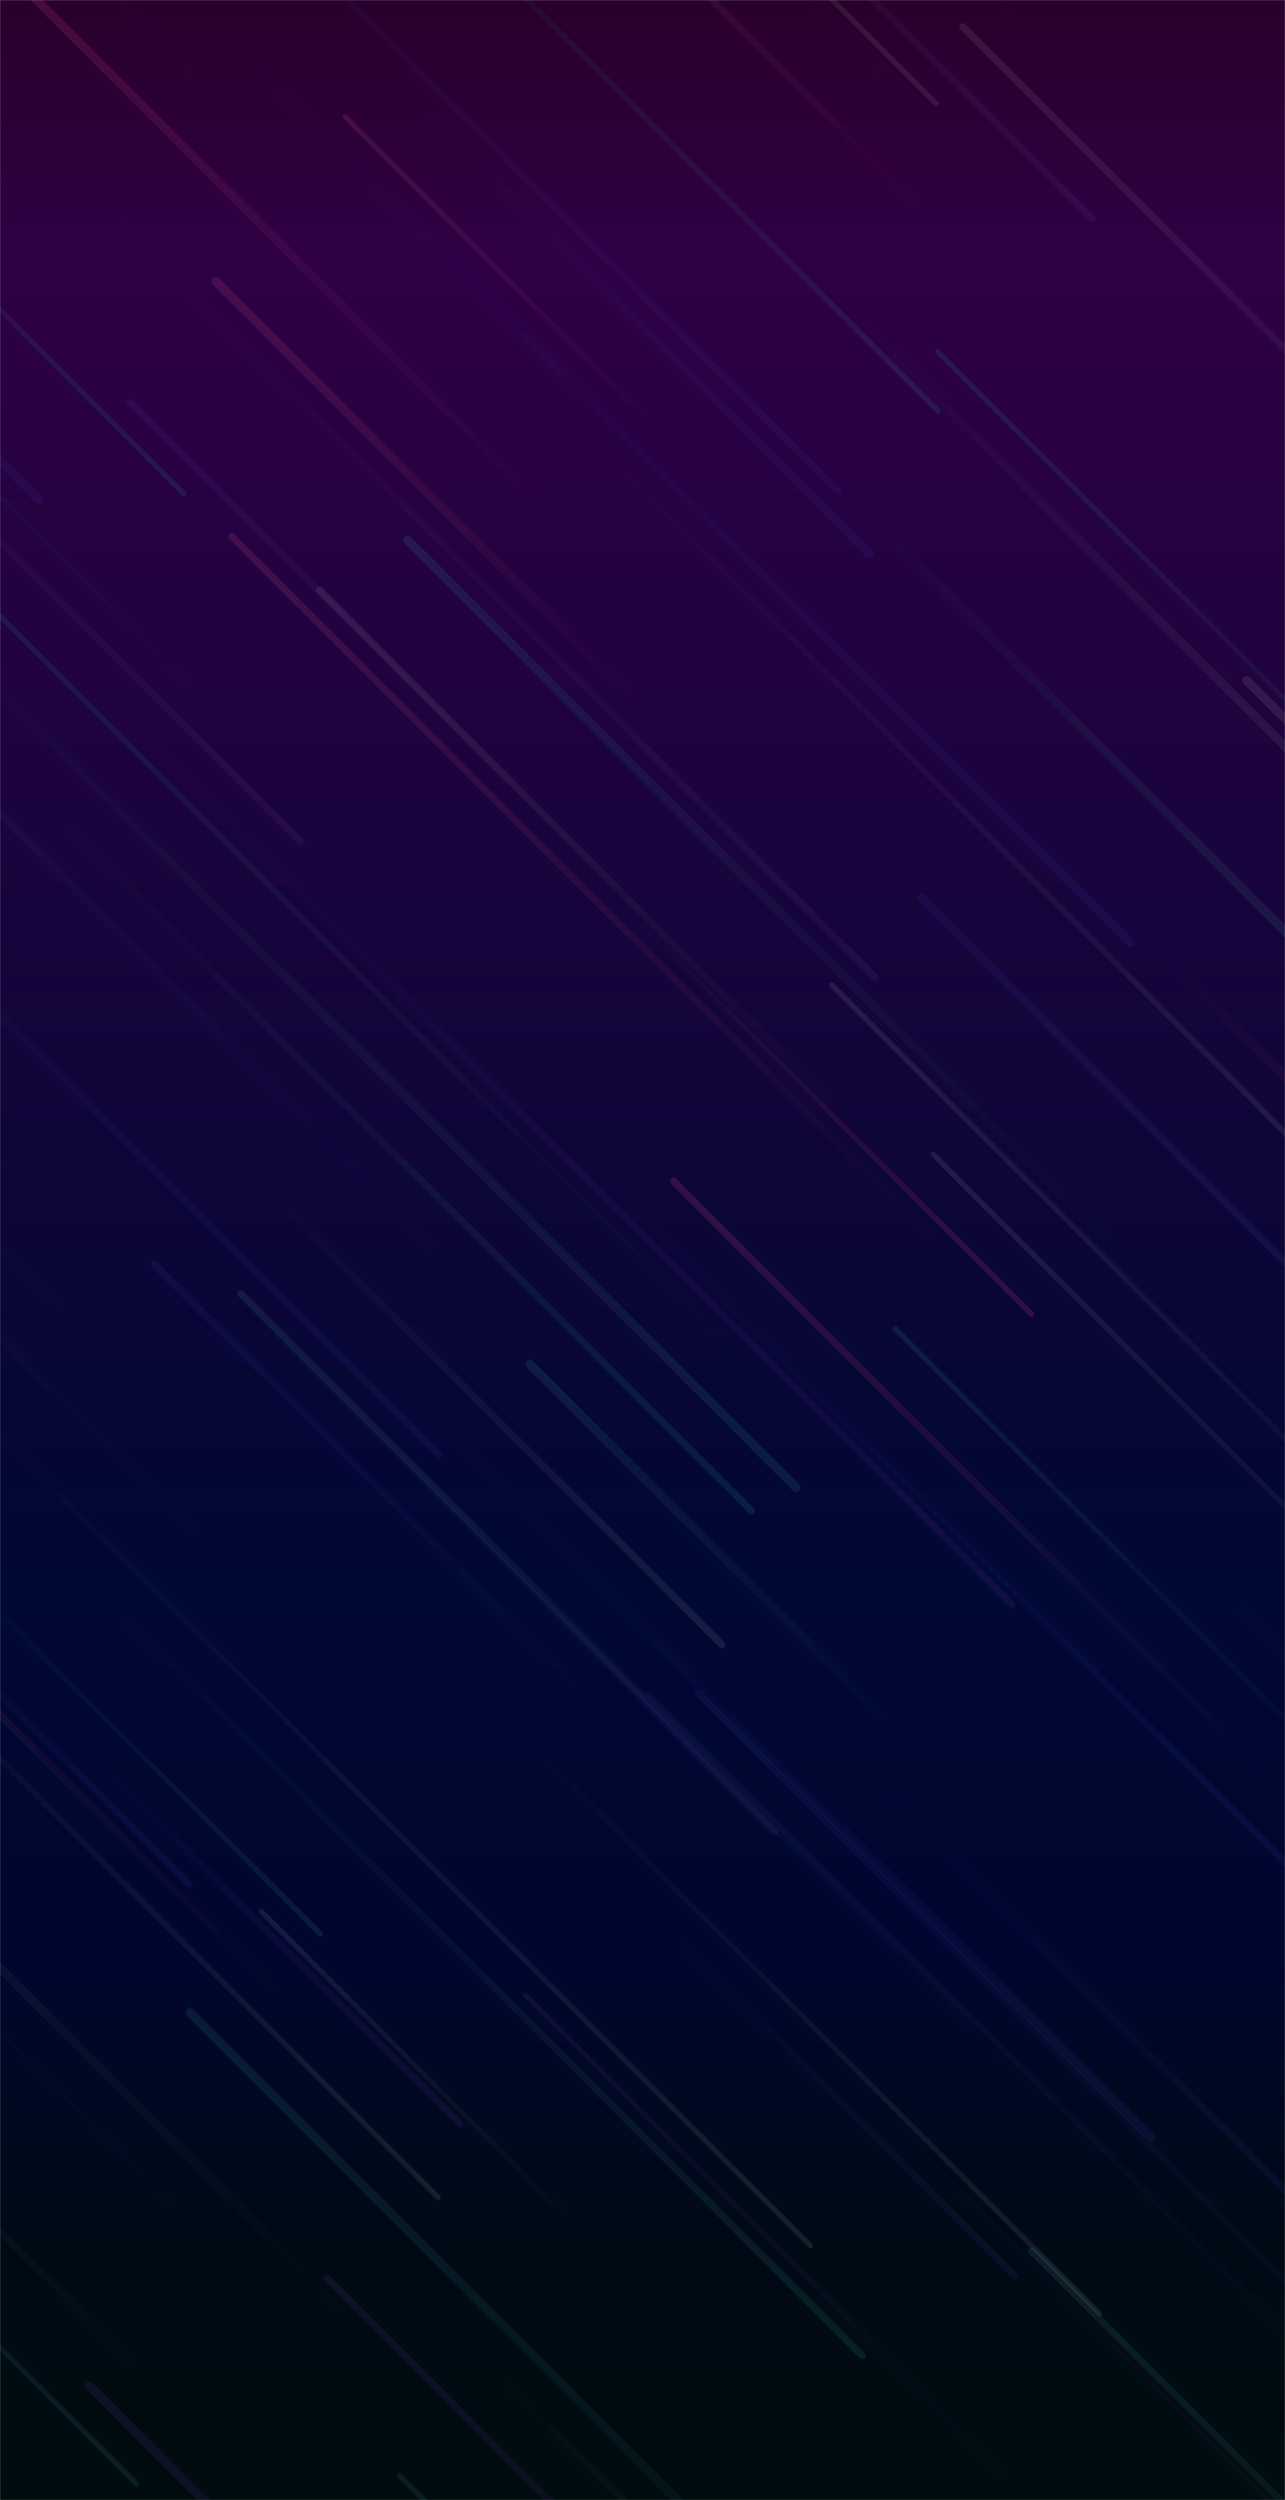 <svg xmlns="http://www.w3.org/2000/svg" version="1.1" xmlns:xlink="http://www.w3.org/1999/xlink" xmlns:svgjs="http://svgjs.com/svgjs" width="1440" height="2800" preserveAspectRatio="none" viewBox="0 0 1440 2800"><g mask="url(&quot;#SvgjsMask10733&quot;)" fill="none"><rect width="1440" height="2800" x="0" y="0" fill="url(#SvgjsLinearGradient10734)"></rect><path d="M1049 116L70 -863" stroke-width="6" stroke="url(#SvgjsLinearGradient10735)" stroke-linecap="round" class="BottomRight"></path><path d="M1038 240L615 -183" stroke-width="8" stroke="url(#SvgjsLinearGradient10736)" stroke-linecap="round" class="TopLeft"></path><path d="M1146 29L287 -830" stroke-width="8" stroke="url(#SvgjsLinearGradient10736)" stroke-linecap="round" class="TopLeft"></path><path d="M1033 1006L1984 1957" stroke-width="10" stroke="url(#SvgjsLinearGradient10737)" stroke-linecap="round" class="TopLeft"></path><path d="M555 2657L1114 3216" stroke-width="8" stroke="url(#SvgjsLinearGradient10735)" stroke-linecap="round" class="BottomRight"></path><path d="M359 2166L-77 1730" stroke-width="6" stroke="url(#SvgjsLinearGradient10738)" stroke-linecap="round" class="BottomRight"></path><path d="M1134 1797L117 780" stroke-width="8" stroke="url(#SvgjsLinearGradient10739)" stroke-linecap="round" class="BottomRight"></path><path d="M1224 245L356 -623" stroke-width="8" stroke="url(#SvgjsLinearGradient10739)" stroke-linecap="round" class="BottomRight"></path><path d="M448 2773L1296 3621" stroke-width="6" stroke="url(#SvgjsLinearGradient10740)" stroke-linecap="round" class="TopLeft"></path><path d="M279 1777L-690 808" stroke-width="8" stroke="url(#SvgjsLinearGradient10741)" stroke-linecap="round" class="TopLeft"></path><path d="M126 1523L-712 685" stroke-width="8" stroke="url(#SvgjsLinearGradient10741)" stroke-linecap="round" class="TopLeft"></path><path d="M244 111L-261 -394" stroke-width="10" stroke="url(#SvgjsLinearGradient10737)" stroke-linecap="round" class="TopLeft"></path><path d="M153 2782L-450 2179" stroke-width="6" stroke="url(#SvgjsLinearGradient10738)" stroke-linecap="round" class="BottomRight"></path><path d="M100 2672L1017 3589" stroke-width="10" stroke="url(#SvgjsLinearGradient10741)" stroke-linecap="round" class="TopLeft"></path><path d="M932 1103L1756 1927" stroke-width="6" stroke="url(#SvgjsLinearGradient10742)" stroke-linecap="round" class="TopLeft"></path><path d="M1156 2521L2069 3434" stroke-width="8" stroke="url(#SvgjsLinearGradient10740)" stroke-linecap="round" class="TopLeft"></path><path d="M256 45L1267 1056" stroke-width="10" stroke="url(#SvgjsLinearGradient10743)" stroke-linecap="round" class="BottomRight"></path><path d="M1046 1293L1795 2042" stroke-width="6" stroke="url(#SvgjsLinearGradient10742)" stroke-linecap="round" class="TopLeft"></path><path d="M1253 1401L457 605" stroke-width="10" stroke="url(#SvgjsLinearGradient10740)" stroke-linecap="round" class="TopLeft"></path><path d="M47 1910L515 2378" stroke-width="8" stroke="url(#SvgjsLinearGradient10739)" stroke-linecap="round" class="BottomRight"></path><path d="M999 2378L2039 3418" stroke-width="6" stroke="url(#SvgjsLinearGradient10739)" stroke-linecap="round" class="BottomRight"></path><path d="M289 1322L809 1842" stroke-width="8" stroke="url(#SvgjsLinearGradient10735)" stroke-linecap="round" class="BottomRight"></path><path d="M980 1993L1563 2576" stroke-width="8" stroke="url(#SvgjsLinearGradient10743)" stroke-linecap="round" class="BottomRight"></path><path d="M492 1629L-377 760" stroke-width="8" stroke="url(#SvgjsLinearGradient10743)" stroke-linecap="round" class="BottomRight"></path><path d="M1041 1975L594 1528" stroke-width="10" stroke="url(#SvgjsLinearGradient10740)" stroke-linecap="round" class="TopLeft"></path><path d="M1433 2001L755 1323" stroke-width="8" stroke="url(#SvgjsLinearGradient10736)" stroke-linecap="round" class="TopLeft"></path><path d="M1040 131L230 -679" stroke-width="8" stroke="url(#SvgjsLinearGradient10737)" stroke-linecap="round" class="TopLeft"></path><path d="M938 1241L358 661" stroke-width="8" stroke="url(#SvgjsLinearGradient10742)" stroke-linecap="round" class="TopLeft"></path><path d="M948 551L1476 1079" stroke-width="10" stroke="url(#SvgjsLinearGradient10738)" stroke-linecap="round" class="BottomRight"></path><path d="M1079 30L1832 783" stroke-width="8" stroke="url(#SvgjsLinearGradient10742)" stroke-linecap="round" class="TopLeft"></path><path d="M651 610L3 -38" stroke-width="10" stroke="url(#SvgjsLinearGradient10736)" stroke-linecap="round" class="TopLeft"></path><path d="M260 601L1054 1395" stroke-width="8" stroke="url(#SvgjsLinearGradient10736)" stroke-linecap="round" class="TopLeft"></path><path d="M1232 2591L568 1927" stroke-width="6" stroke="url(#SvgjsLinearGradient10735)" stroke-linecap="round" class="BottomRight"></path><path d="M939 550L-100 -489" stroke-width="8" stroke="url(#SvgjsLinearGradient10743)" stroke-linecap="round" class="BottomRight"></path><path d="M892 1666L-117 657" stroke-width="10" stroke="url(#SvgjsLinearGradient10738)" stroke-linecap="round" class="BottomRight"></path><path d="M43 559L-897 -381" stroke-width="10" stroke="url(#SvgjsLinearGradient10743)" stroke-linecap="round" class="BottomRight"></path><path d="M672 977L146 451" stroke-width="8" stroke="url(#SvgjsLinearGradient10741)" stroke-linecap="round" class="TopLeft"></path><path d="M387 131L749 493" stroke-width="6" stroke="url(#SvgjsLinearGradient10736)" stroke-linecap="round" class="TopLeft"></path><path d="M400 2604L-521 1683" stroke-width="10" stroke="url(#SvgjsLinearGradient10742)" stroke-linecap="round" class="TopLeft"></path><path d="M1003 1488L1588 2073" stroke-width="6" stroke="url(#SvgjsLinearGradient10740)" stroke-linecap="round" class="TopLeft"></path><path d="M472 1576L1290 2394" stroke-width="10" stroke="url(#SvgjsLinearGradient10743)" stroke-linecap="round" class="BottomRight"></path><path d="M79 193L981 1095" stroke-width="8" stroke="url(#SvgjsLinearGradient10739)" stroke-linecap="round" class="BottomRight"></path><path d="M653 1299L1462 2108" stroke-width="8" stroke="url(#SvgjsLinearGradient10743)" stroke-linecap="round" class="BottomRight"></path><path d="M974 620L466 112" stroke-width="10" stroke="url(#SvgjsLinearGradient10743)" stroke-linecap="round" class="BottomRight"></path><path d="M206 553L-373 -26" stroke-width="6" stroke="url(#SvgjsLinearGradient10738)" stroke-linecap="round" class="BottomRight"></path><path d="M868 2052L268 1452" stroke-width="8" stroke="url(#SvgjsLinearGradient10739)" stroke-linecap="round" class="BottomRight"></path><path d="M727 1898L1714 2885" stroke-width="6" stroke="url(#SvgjsLinearGradient10737)" stroke-linecap="round" class="TopLeft"></path><path d="M367 2552L1184 3369" stroke-width="8" stroke="url(#SvgjsLinearGradient10741)" stroke-linecap="round" class="TopLeft"></path><path d="M589 2235L1159 2805" stroke-width="6" stroke="url(#SvgjsLinearGradient10741)" stroke-linecap="round" class="TopLeft"></path><path d="M46 1188L-988 154" stroke-width="6" stroke="url(#SvgjsLinearGradient10737)" stroke-linecap="round" class="TopLeft"></path><path d="M270 1449L1144 2323" stroke-width="8" stroke="url(#SvgjsLinearGradient10740)" stroke-linecap="round" class="TopLeft"></path><path d="M1306 1072L1775 1541" stroke-width="10" stroke="url(#SvgjsLinearGradient10744)" stroke-linecap="round" class="BottomRight"></path><path d="M741 2153L1137 2549" stroke-width="8" stroke="url(#SvgjsLinearGradient10743)" stroke-linecap="round" class="BottomRight"></path><path d="M1397 762L2176 1541" stroke-width="10" stroke="url(#SvgjsLinearGradient10742)" stroke-linecap="round" class="TopLeft"></path><path d="M660 2508L293 2141" stroke-width="6" stroke="url(#SvgjsLinearGradient10742)" stroke-linecap="round" class="TopLeft"></path><path d="M1344 1757L2031 2444" stroke-width="10" stroke="url(#SvgjsLinearGradient10739)" stroke-linecap="round" class="BottomRight"></path><path d="M853 1543L-119 571" stroke-width="6" stroke="url(#SvgjsLinearGradient10740)" stroke-linecap="round" class="TopLeft"></path><path d="M504 1415L-335 576" stroke-width="10" stroke="url(#SvgjsLinearGradient10737)" stroke-linecap="round" class="TopLeft"></path><path d="M245 2521L-569 1707" stroke-width="6" stroke="url(#SvgjsLinearGradient10737)" stroke-linecap="round" class="TopLeft"></path><path d="M213 2254L1216 3257" stroke-width="10" stroke="url(#SvgjsLinearGradient10740)" stroke-linecap="round" class="TopLeft"></path><path d="M491 2461L-219 1751" stroke-width="6" stroke="url(#SvgjsLinearGradient10735)" stroke-linecap="round" class="BottomRight"></path><path d="M271 827L-625 -69" stroke-width="6" stroke="url(#SvgjsLinearGradient10740)" stroke-linecap="round" class="TopLeft"></path><path d="M337 943L-430 176" stroke-width="8" stroke="url(#SvgjsLinearGradient10739)" stroke-linecap="round" class="BottomRight"></path><path d="M966 2638L86 1758" stroke-width="8" stroke="url(#SvgjsLinearGradient10738)" stroke-linecap="round" class="BottomRight"></path><path d="M324 2245L-411 1510" stroke-width="8" stroke="url(#SvgjsLinearGradient10736)" stroke-linecap="round" class="TopLeft"></path><path d="M173 1416L749 1992" stroke-width="8" stroke="url(#SvgjsLinearGradient10737)" stroke-linecap="round" class="TopLeft"></path><path d="M625 453L1681 1509" stroke-width="6" stroke="url(#SvgjsLinearGradient10735)" stroke-linecap="round" class="BottomRight"></path><path d="M728 801L242 315" stroke-width="10" stroke="url(#SvgjsLinearGradient10736)" stroke-linecap="round" class="TopLeft"></path><path d="M1051 394L1865 1208" stroke-width="6" stroke="url(#SvgjsLinearGradient10740)" stroke-linecap="round" class="TopLeft"></path><path d="M1216 1047L1969 1800" stroke-width="6" stroke="url(#SvgjsLinearGradient10738)" stroke-linecap="round" class="BottomRight"></path><path d="M1101 1075L2127 2101" stroke-width="6" stroke="url(#SvgjsLinearGradient10735)" stroke-linecap="round" class="BottomRight"></path><path d="M782 1896L1831 2945" stroke-width="8" stroke="url(#SvgjsLinearGradient10737)" stroke-linecap="round" class="TopLeft"></path><path d="M212 2110L-237 1661" stroke-width="8" stroke="url(#SvgjsLinearGradient10743)" stroke-linecap="round" class="BottomRight"></path><path d="M958 354L1616 1012" stroke-width="10" stroke="url(#SvgjsLinearGradient10735)" stroke-linecap="round" class="BottomRight"></path><path d="M842 1692L45 895" stroke-width="8" stroke="url(#SvgjsLinearGradient10738)" stroke-linecap="round" class="BottomRight"></path><path d="M1156 1472L694 1010" stroke-width="6" stroke="url(#SvgjsLinearGradient10744)" stroke-linecap="round" class="BottomRight"></path><path d="M908 2515L-36 1571" stroke-width="6" stroke="url(#SvgjsLinearGradient10735)" stroke-linecap="round" class="BottomRight"></path><path d="M1051 460L263 -328" stroke-width="6" stroke="url(#SvgjsLinearGradient10738)" stroke-linecap="round" class="BottomRight"></path><path d="M161 2660L-403 2096" stroke-width="8" stroke="url(#SvgjsLinearGradient10742)" stroke-linecap="round" class="TopLeft"></path></g><defs><mask id="SvgjsMask10733"><rect width="1440" height="2800" fill="#ffffff"></rect></mask><linearGradient x1="50%" y1="0%" x2="50%" y2="100%" gradientUnits="userSpaceOnUse" id="SvgjsLinearGradient10734"><stop stop-color="rgba(41, 0, 43, 1)" offset="0"></stop><stop stop-color="rgba(47, 0, 68, 1)" offset="0.1"></stop><stop stop-color="rgba(0, 8, 52, 1)" offset="0.63"></stop><stop stop-color="rgba(0, 6, 47, 1)" offset="0.78"></stop><stop stop-color="rgba(0, 10, 22, 1)" offset="0.89"></stop><stop stop-color="rgba(0, 12, 15, 1)" offset="1"></stop></linearGradient><linearGradient x1="0%" y1="0%" x2="100%" y2="100%" id="SvgjsLinearGradient10735"><stop stop-color="rgba(150, 150, 150, 0)" offset="0"></stop><stop stop-color="rgba(150, 150, 150, 0.15)" offset="1"></stop></linearGradient><linearGradient x1="100%" y1="100%" x2="0%" y2="0%" id="SvgjsLinearGradient10736"><stop stop-color="rgba(154, 52, 106, 0)" offset="0"></stop><stop stop-color="rgba(154, 52, 106, 0.26)" offset="1"></stop></linearGradient><linearGradient x1="100%" y1="100%" x2="0%" y2="0%" id="SvgjsLinearGradient10737"><stop stop-color="rgba(52, 55, 154, 0)" offset="0"></stop><stop stop-color="rgba(52, 55, 154, 0.15)" offset="1"></stop></linearGradient><linearGradient x1="0%" y1="0%" x2="100%" y2="100%" id="SvgjsLinearGradient10738"><stop stop-color="rgba(52, 147, 154, 0)" offset="0"></stop><stop stop-color="rgba(52, 147, 154, 0.15)" offset="1"></stop></linearGradient><linearGradient x1="0%" y1="0%" x2="100%" y2="100%" id="SvgjsLinearGradient10739"><stop stop-color="rgba(101, 52, 154, 0)" offset="0"></stop><stop stop-color="rgba(101, 52, 154, 0.15)" offset="1"></stop></linearGradient><linearGradient x1="100%" y1="100%" x2="0%" y2="0%" id="SvgjsLinearGradient10740"><stop stop-color="rgba(52, 147, 154, 0)" offset="0"></stop><stop stop-color="rgba(52, 147, 154, 0.15)" offset="1"></stop></linearGradient><linearGradient x1="100%" y1="100%" x2="0%" y2="0%" id="SvgjsLinearGradient10741"><stop stop-color="rgba(101, 52, 154, 0)" offset="0"></stop><stop stop-color="rgba(101, 52, 154, 0.15)" offset="1"></stop></linearGradient><linearGradient x1="100%" y1="100%" x2="0%" y2="0%" id="SvgjsLinearGradient10742"><stop stop-color="rgba(150, 150, 150, 0)" offset="0"></stop><stop stop-color="rgba(150, 150, 150, 0.15)" offset="1"></stop></linearGradient><linearGradient x1="0%" y1="0%" x2="100%" y2="100%" id="SvgjsLinearGradient10743"><stop stop-color="rgba(52, 55, 154, 0)" offset="0"></stop><stop stop-color="rgba(52, 55, 154, 0.15)" offset="1"></stop></linearGradient><linearGradient x1="0%" y1="0%" x2="100%" y2="100%" id="SvgjsLinearGradient10744"><stop stop-color="rgba(154, 52, 106, 0)" offset="0"></stop><stop stop-color="rgba(154, 52, 106, 0.26)" offset="1"></stop></linearGradient></defs></svg>